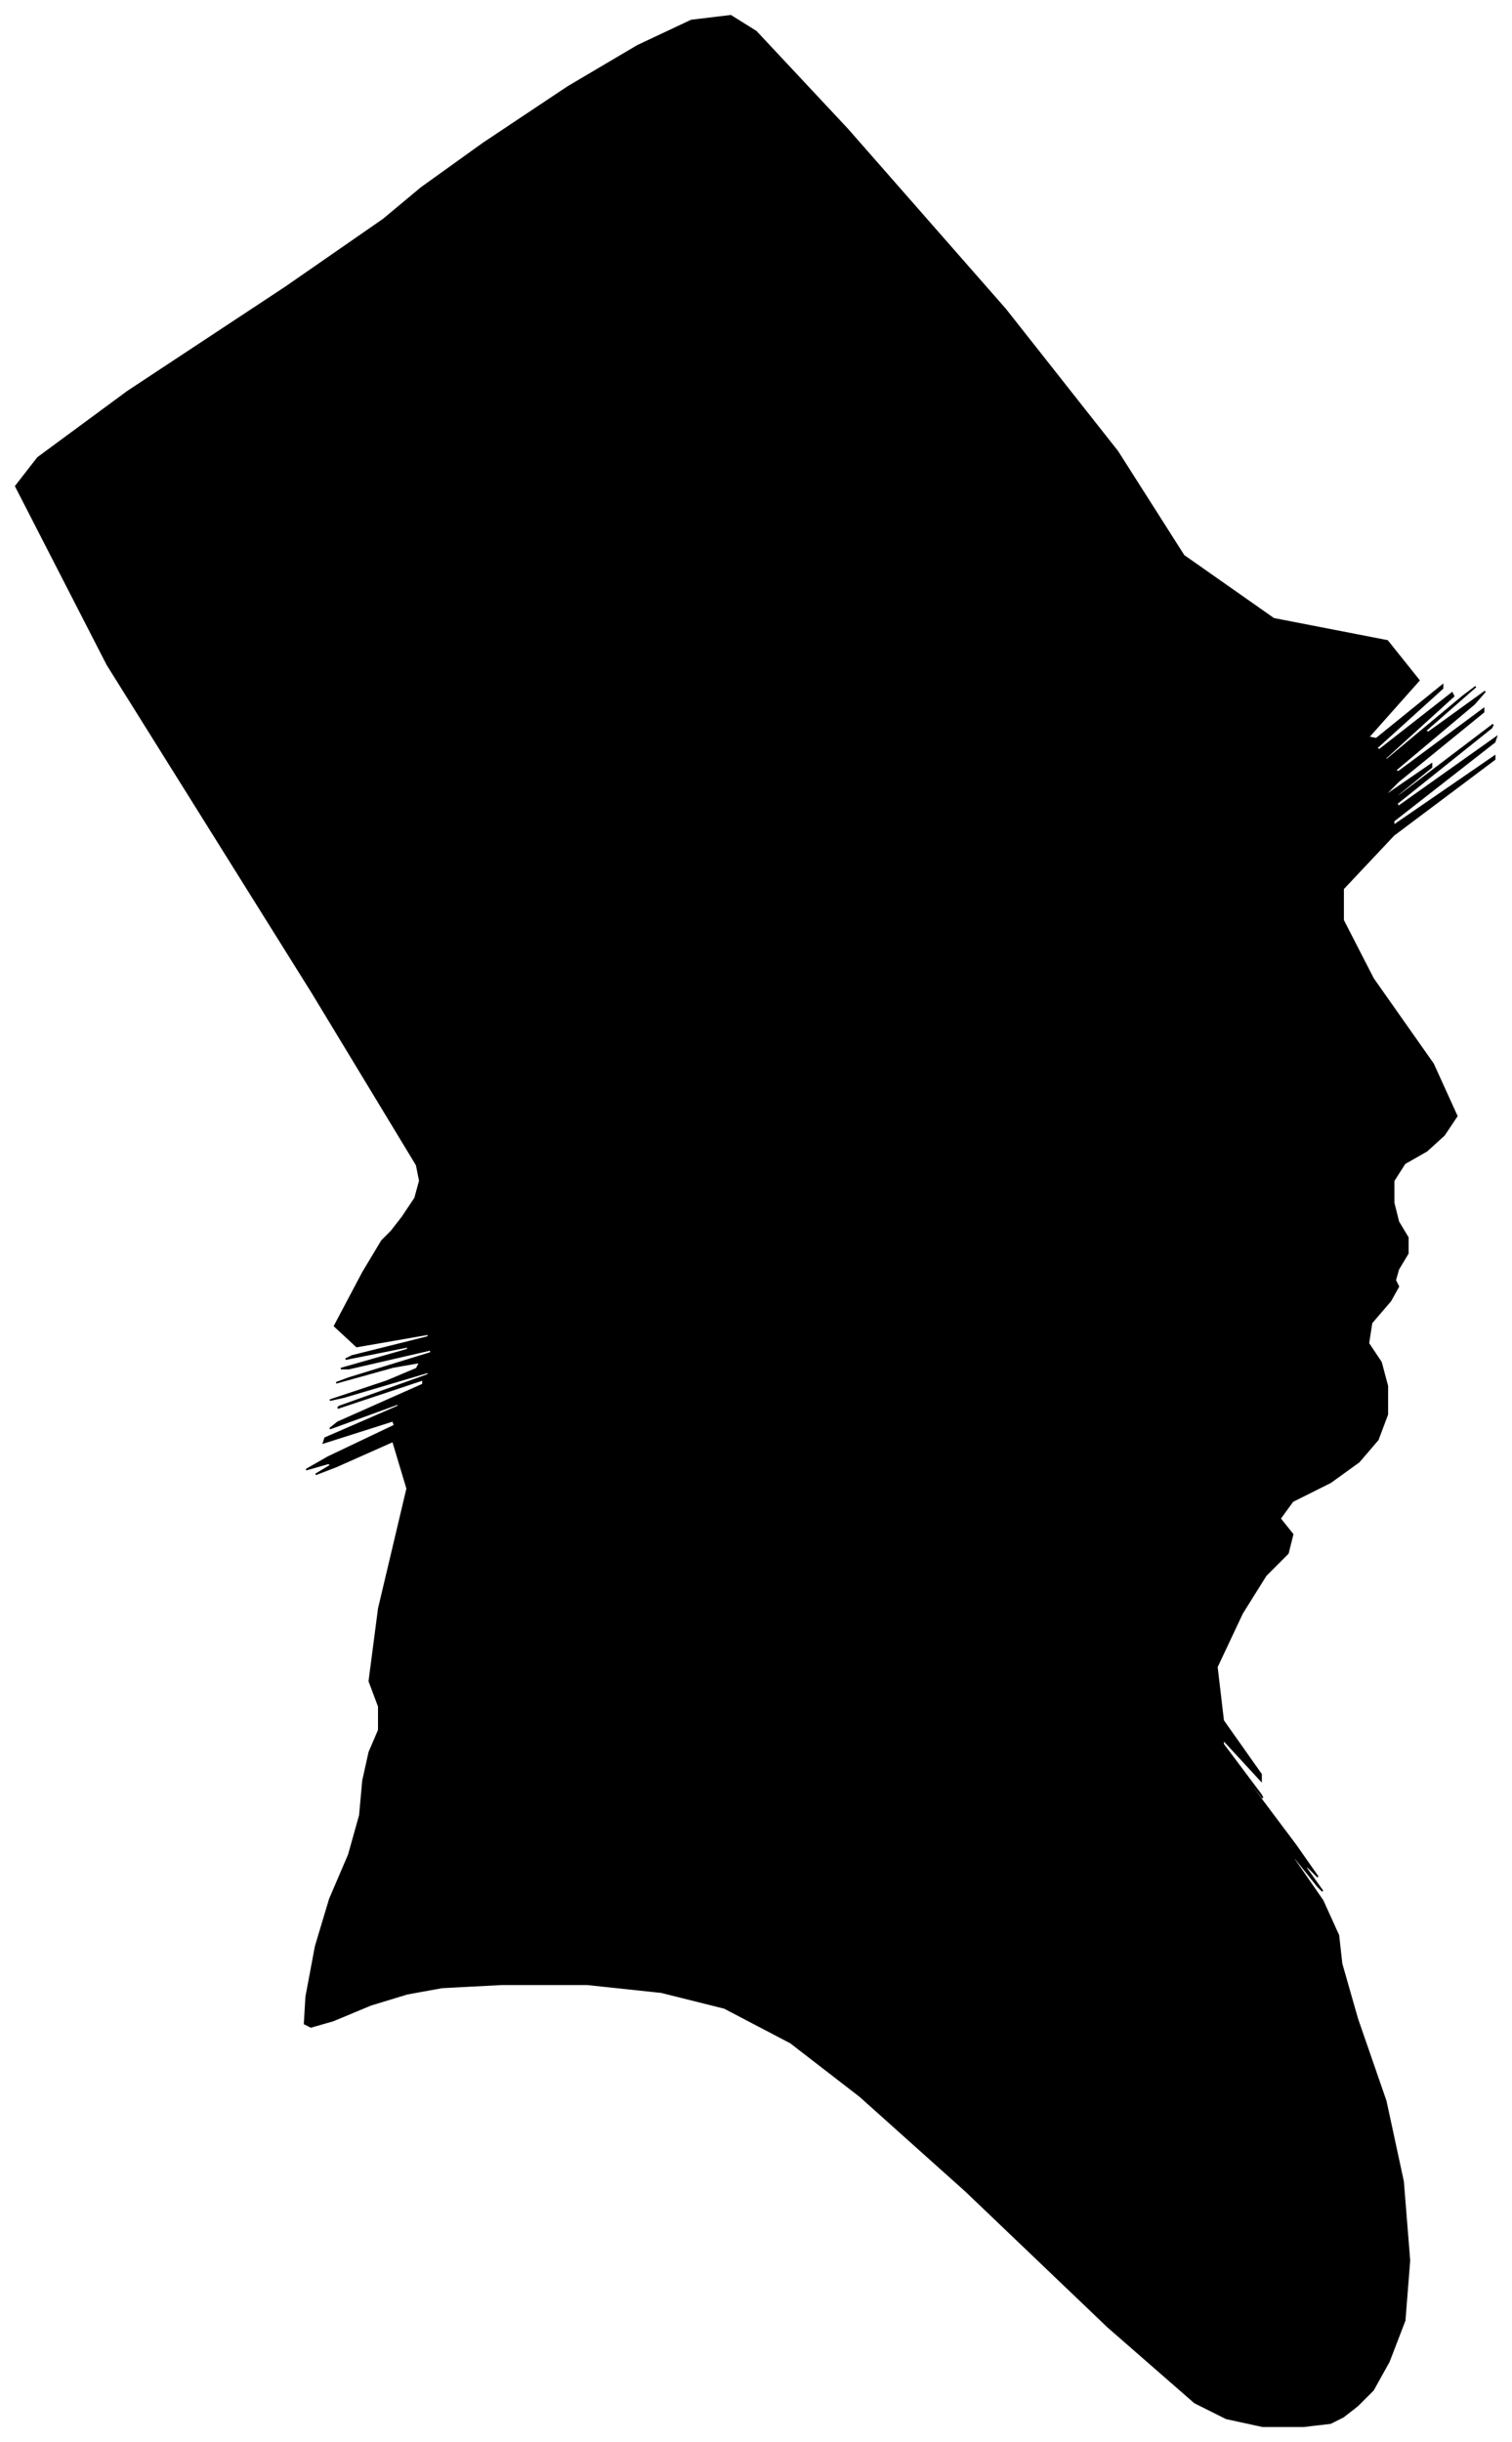 <?xml version="1.0" encoding="UTF-8"?>
<svg xmlns="http://www.w3.org/2000/svg" viewBox="275.00 203.00 958.00 1547.00">
  <path d="M 530.00 974.00 L 538.00 962.00 L 541.00 951.00 L 539.00 941.00 L 473.00 832.00 L 343.00 624.00 L 285.00 511.00 L 299.00 493.00 L 356.00 451.00 L 456.00 385.00 L 518.00 342.00 L 542.00 322.00 L 581.00 294.00 L 635.00 258.00 L 679.00 232.00 L 713.00 216.00 L 738.00 213.00 L 754.00 223.00 L 812.00 285.00 L 912.00 399.00 L 983.00 489.00 L 1025.00 555.00 L 1082.00 595.00 L 1154.00 609.00 L 1174.00 634.00 L 1142.00 670.00 L 1147.00 671.00 L 1189.00 637.00 L 1189.00 639.00 L 1147.00 677.00 L 1149.00 678.00 L 1195.00 642.00 L 1196.00 644.00 L 1152.00 684.00 L 1154.00 684.00 L 1202.00 644.00 L 1210.00 638.00 L 1178.00 666.00 L 1180.00 667.00 L 1216.00 641.00 L 1209.00 649.00 L 1159.00 691.00 L 1161.00 692.00 L 1215.00 652.00 L 1215.00 654.00 L 1161.00 698.00 L 1150.00 709.00 L 1182.00 687.00 L 1182.00 689.00 L 1150.00 715.00 L 1163.00 706.00 L 1221.00 662.00 L 1220.00 664.00 L 1160.00 712.00 L 1161.00 714.00 L 1223.00 670.00 L 1222.00 673.00 L 1158.00 723.00 L 1158.00 726.00 L 1222.00 682.00 L 1222.00 684.00 L 1158.00 732.00 L 1126.00 766.00 L 1126.00 786.00 L 1145.00 823.00 L 1183.00 877.00 L 1198.00 910.00 L 1190.00 922.00 L 1179.00 932.00 L 1165.00 940.00 L 1158.00 951.00 L 1158.00 965.00 L 1161.00 977.00 L 1167.00 987.00 L 1167.00 997.00 L 1161.00 1007.00 L 1159.00 1014.00 L 1161.00 1018.00 L 1156.00 1027.00 L 1144.00 1041.00 L 1142.00 1054.00 L 1150.00 1066.00 L 1154.00 1081.00 L 1154.00 1099.00 L 1148.00 1115.00 L 1136.00 1129.00 L 1118.00 1142.00 L 1094.00 1154.00 L 1086.00 1165.00 L 1094.00 1175.00 L 1091.00 1187.00 L 1077.00 1201.00 L 1062.00 1225.00 L 1046.00 1259.00 L 1050.00 1293.00 L 1074.00 1327.00 L 1074.00 1331.00 L 1050.00 1305.00 L 1050.00 1308.00 L 1074.00 1340.00 L 1075.00 1342.00 L 1053.00 1314.00 L 1060.00 1324.00 L 1096.00 1372.00 L 1110.00 1392.00 L 1102.00 1384.00 L 1103.00 1387.00 L 1113.00 1401.00 L 1110.00 1398.00 L 1094.00 1378.00 L 1095.00 1381.00 L 1113.00 1407.00 L 1123.00 1429.00 L 1125.00 1447.00 L 1135.00 1482.00 L 1153.00 1534.00 L 1164.00 1585.00 L 1168.00 1635.00 L 1165.00 1673.00 L 1155.00 1699.00 L 1145.00 1717.00 L 1135.00 1727.00 L 1126.00 1734.00 L 1118.00 1738.00 L 1101.00 1740.00 L 1075.00 1740.00 L 1052.00 1735.00 L 1032.00 1725.00 L 977.00 1677.00 L 887.00 1591.00 L 820.00 1531.00 L 776.00 1497.00 L 734.00 1475.00 L 694.00 1465.00 L 647.00 1460.00 L 593.00 1460.00 L 555.00 1462.00 L 533.00 1466.00 L 510.00 1473.00 L 486.00 1483.00 L 472.00 1487.00 L 468.00 1485.00 L 469.00 1468.00 L 475.00 1436.00 L 484.00 1406.00 L 496.00 1378.00 L 503.00 1353.00 L 505.00 1331.00 L 509.00 1313.00 L 515.00 1299.00 L 515.00 1284.00 L 509.00 1268.00 L 515.00 1222.00 L 533.00 1146.00 L 524.00 1116.00 L 488.00 1132.00 L 475.00 1137.00 L 485.00 1131.00 L 483.00 1130.00 L 469.00 1134.00 L 483.00 1126.00 L 525.00 1106.00 L 524.00 1103.00 L 480.00 1117.00 L 481.00 1114.00 L 527.00 1094.00 L 528.00 1092.00 L 484.00 1108.00 L 489.00 1104.00 L 543.00 1080.00 L 543.00 1077.00 L 489.00 1095.00 L 490.00 1094.00 L 546.00 1074.00 L 547.00 1072.00 L 493.00 1088.00 L 484.00 1090.00 L 520.00 1078.00 L 539.00 1070.00 L 541.00 1066.00 L 524.00 1069.00 L 488.00 1079.00 L 496.00 1076.00 L 548.00 1060.00 L 548.00 1058.00 L 496.00 1070.00 L 491.00 1070.00 L 533.00 1058.00 L 534.00 1056.00 L 494.00 1064.00 L 498.00 1062.00 L 546.00 1050.00 L 547.00 1048.00 L 501.00 1056.00 L 487.00 1043.00 L 505.00 1009.00 L 517.00 989.00 L 523.00 983.00 L 530.00 974.00 Z" fill="black" stroke="black" stroke-width="1"/>
</svg>